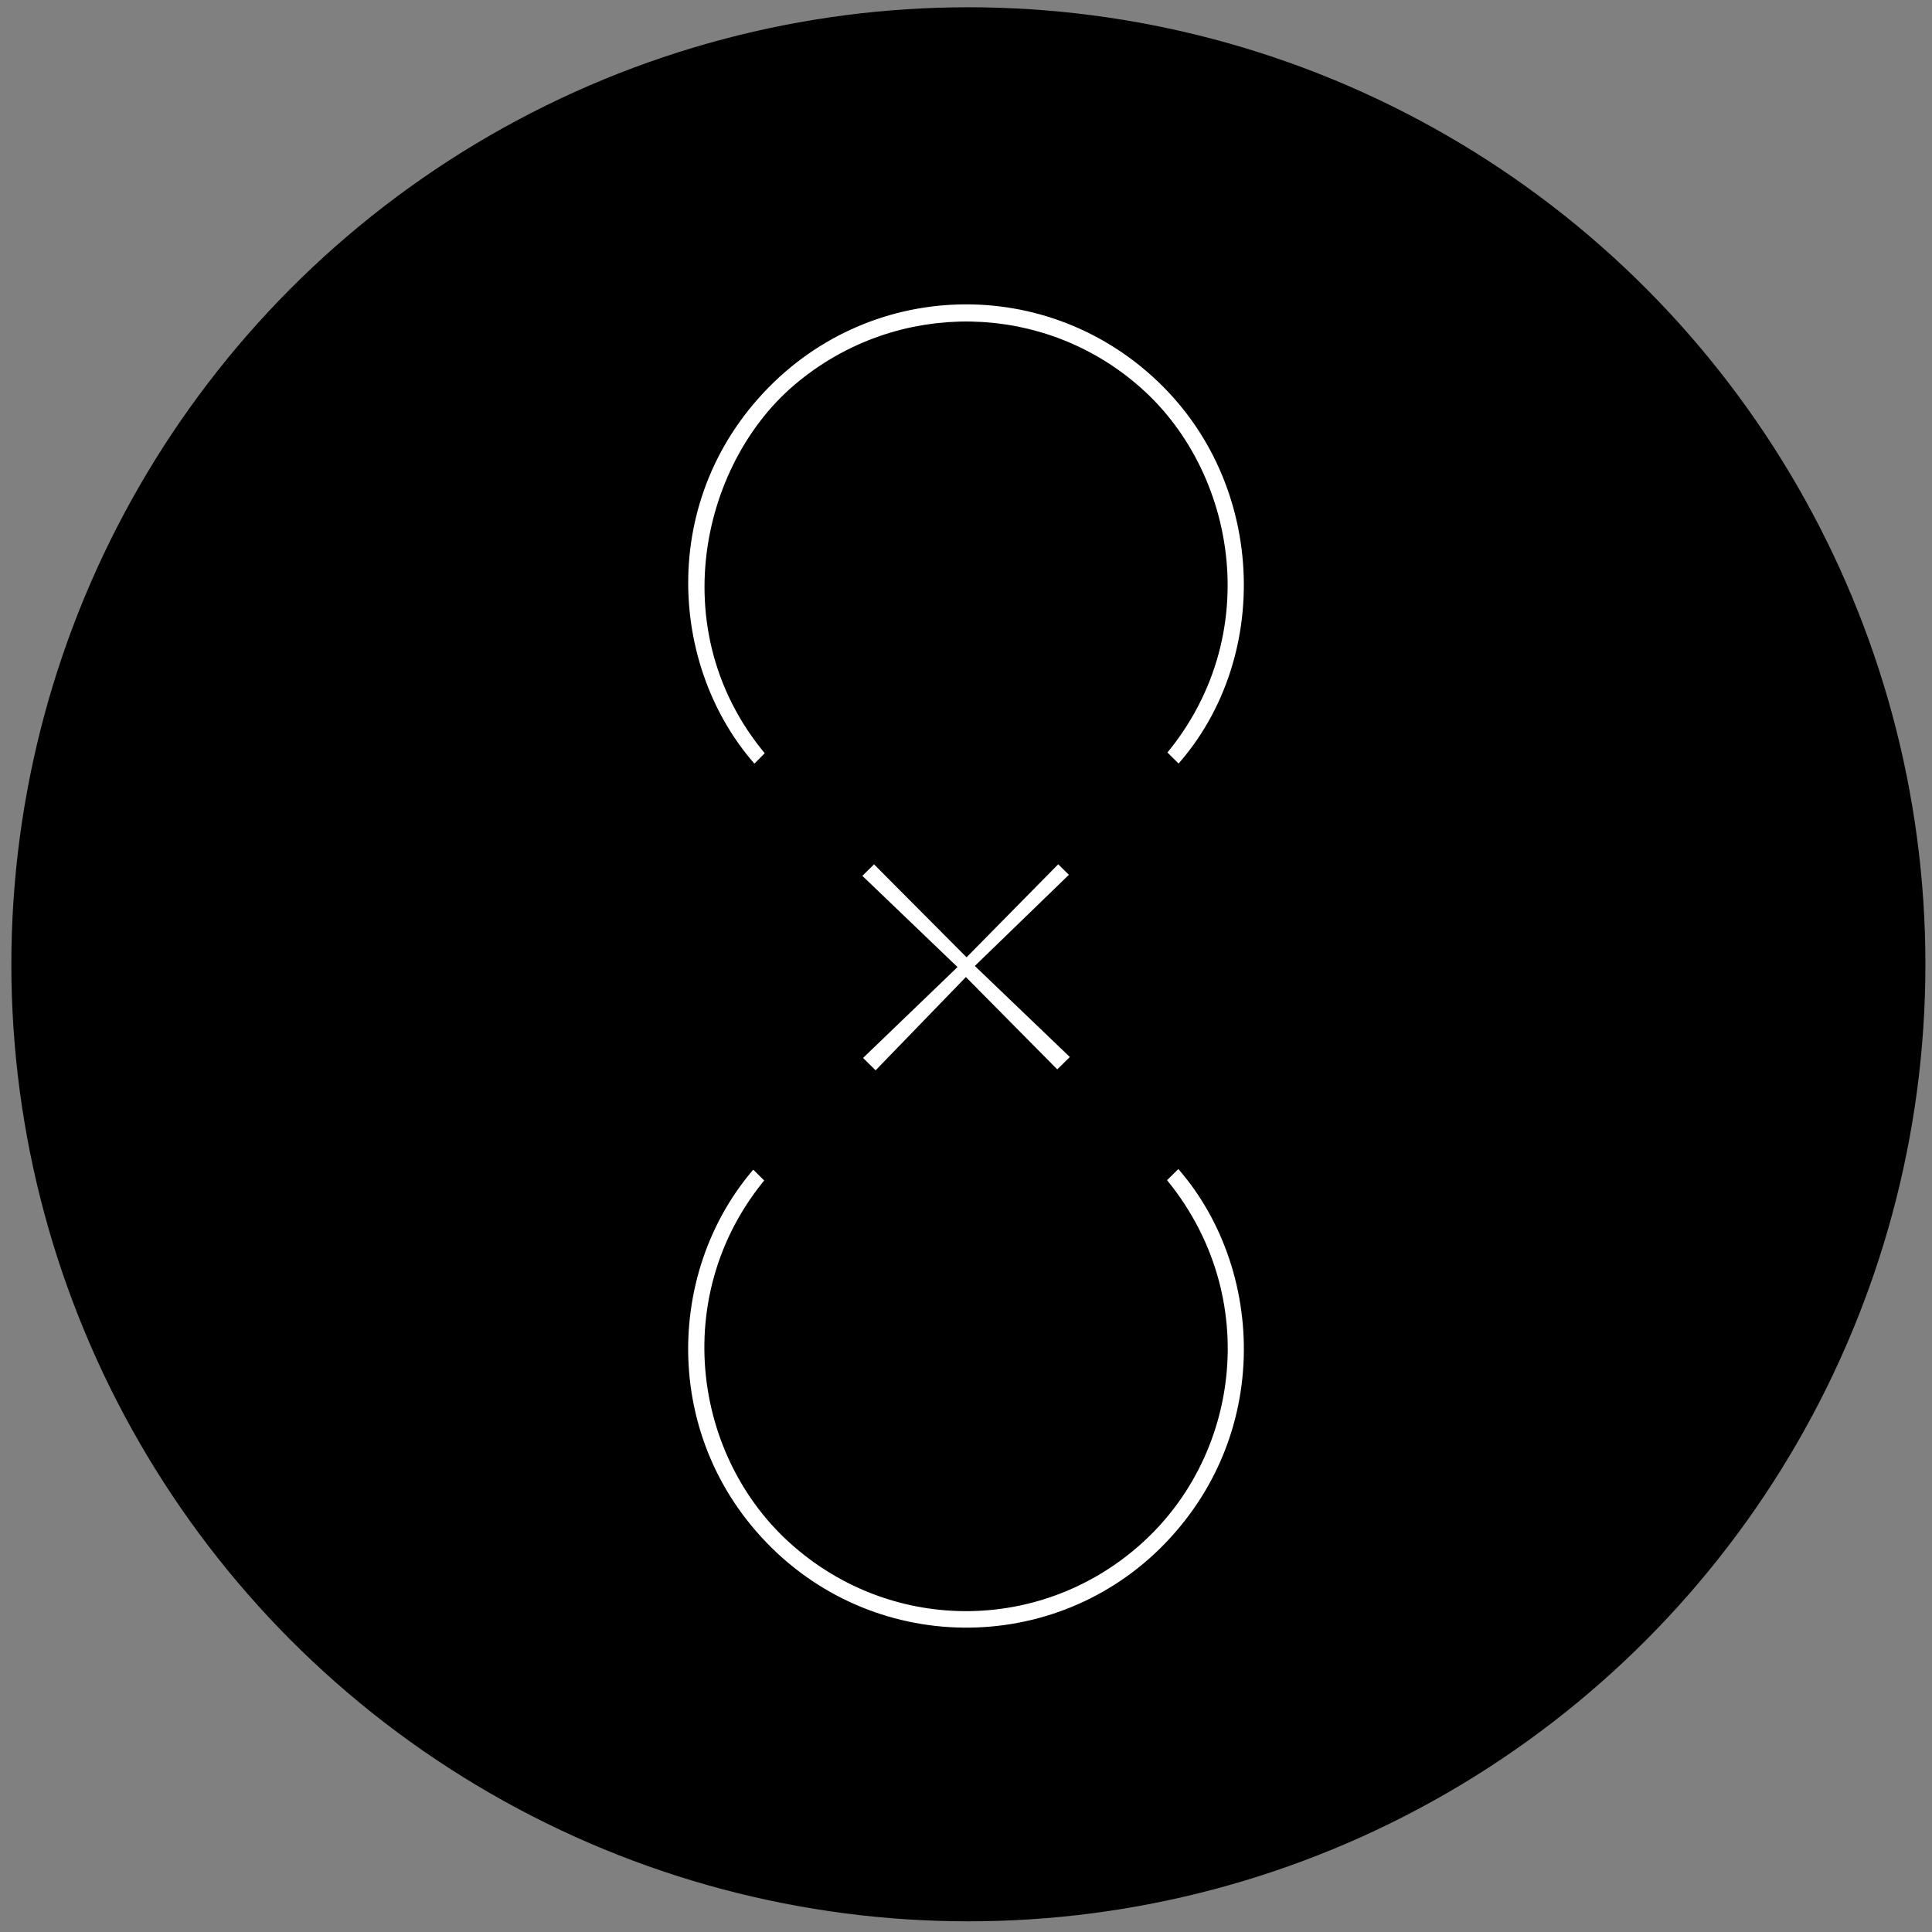 <?xml version="1.0" encoding="utf-8"?>
<!-- Generator: Adobe Illustrator 16.0.0, SVG Export Plug-In . SVG Version: 6.00 Build 0)  -->
<!DOCTYPE svg PUBLIC "-//W3C//DTD SVG 1.1//EN" "http://www.w3.org/Graphics/SVG/1.1/DTD/svg11.dtd">
<svg version="1.1" id="Ebene_1" xmlns="http://www.w3.org/2000/svg" xmlns:xlink="http://www.w3.org/1999/xlink" x="0px" y="0px"
	 width="340.16px" height="340.16px" viewBox="0 0 340.16 340.16" enable-background="new 0 0 340.16 340.16" xml:space="preserve">
<rect x="0" y="0" width="340.16" height="340.16" fill="#808080" stroke="none"/>
<circle fill-rule="evenodd" clip-rule="evenodd" cx="170.5" cy="169.78" r="168.5"/>
<g>
	<path fill="#FFFFFF" stroke="#000000" stroke-width="12" stroke-miterlimit="10" d="M207.531,142.909
		c22.677-20.116,23.383-57.121,1.478-79.091c-22.416-22.477-58.757-21.505-79.912,2.275c-21.275,23.918-16.705,58.939,3.742,76.845
		c3.383-3.401,6.764-6.8,10.145-10.197c-20.264-19.066-14.189-47.714,0.806-60.432c15.681-13.301,38.698-12.901,53.732,1.042
		c14.783,13.708,18.879,40.94-0.306,59.32C200.615,136.045,204.018,139.422,207.531,142.909z M197.145,207.598
		c18.211,17.49,16.168,43.846,0.994,58.604c-15.321,14.901-39.194,15.315-55.029,1.026c-16.05-14.482-18.741-41.99-0.218-59.558
		c-3.44-3.414-6.884-6.829-10.333-10.253c-21.486,19.456-24.153,55.324-1.922,78.345c22.059,22.845,58.623,22.309,79.901-1.021
		c21.713-23.806,17.569-59.204-3.044-77.385C204.08,200.735,200.674,204.107,197.145,207.598z M170.156,160.021
		c-5.744-5.77-11.047-11.096-16.219-16.292c-3.412,3.353-6.828,6.71-10.717,10.533c5.417,5.193,10.882,10.433,16.703,16.015
		c-5.732,5.515-11.151,10.732-16.563,15.938c3.662,3.615,7.08,6.989,10.901,10.762c5.159-5.331,10.43-10.774,15.849-16.373
		c5.529,5.587,10.812,10.926,15.974,16.143c3.614-3.544,7.042-6.908,10.899-10.691c-5.465-5.237-10.937-10.48-16.702-16.006
		c5.732-5.555,11.128-10.784,16.512-16.003c-3.67-3.6-7.091-6.955-10.551-10.35C181.116,148.898,175.845,154.247,170.156,160.021z"
		/>
	<path fill-rule="evenodd" clip-rule="evenodd" fill="#FFFFFF" stroke="#000000" stroke-width="12" stroke-miterlimit="10" d="
		M207.531,142.909c-3.514-3.487-6.916-6.864-10.315-10.238c19.185-18.379,15.089-45.612,0.306-59.32
		c-15.034-13.943-38.051-14.343-53.732-1.042c-14.995,12.717-21.07,41.365-0.806,60.432c-3.38,3.397-6.761,6.796-10.145,10.197
		c-20.447-17.906-25.017-52.926-3.742-76.845c21.154-23.78,57.496-24.752,79.912-2.275
		C230.914,85.788,230.208,122.793,207.531,142.909z"/>
	<path fill-rule="evenodd" clip-rule="evenodd" fill="#FFFFFF" stroke="#000000" stroke-width="12" stroke-miterlimit="10" d="
		M197.145,207.598c3.529-3.49,6.936-6.862,10.35-10.24c20.613,18.181,24.757,53.579,3.044,77.385
		c-21.278,23.329-57.843,23.865-79.901,1.021c-22.23-23.021-19.564-58.889,1.922-78.345c3.449,3.424,6.893,6.839,10.333,10.253
		c-18.523,17.567-15.832,45.075,0.218,59.558c15.835,14.289,39.708,13.875,55.029-1.026
		C213.312,251.443,215.355,225.088,197.145,207.598z"/>
	<path fill-rule="evenodd" clip-rule="evenodd" fill="#FFFFFF" stroke="#000000" stroke-width="12" stroke-miterlimit="10" d="
		M170.156,160.021c5.689-5.774,10.96-11.123,16.086-16.325c3.46,3.396,6.881,6.75,10.551,10.35
		c-5.384,5.219-10.779,10.448-16.512,16.003c5.766,5.526,11.237,10.769,16.702,16.006c-3.857,3.783-7.285,7.147-10.899,10.691
		c-5.161-5.217-10.444-10.556-15.974-16.143c-5.418,5.599-10.69,11.042-15.849,16.373c-3.821-3.772-7.24-7.146-10.901-10.762
		c5.412-5.206,10.831-10.423,16.563-15.938c-5.821-5.582-11.286-10.822-16.703-16.015c3.889-3.823,7.305-7.18,10.717-10.533
		C159.109,148.925,164.412,154.252,170.156,160.021z"/>
</g>
</svg>
